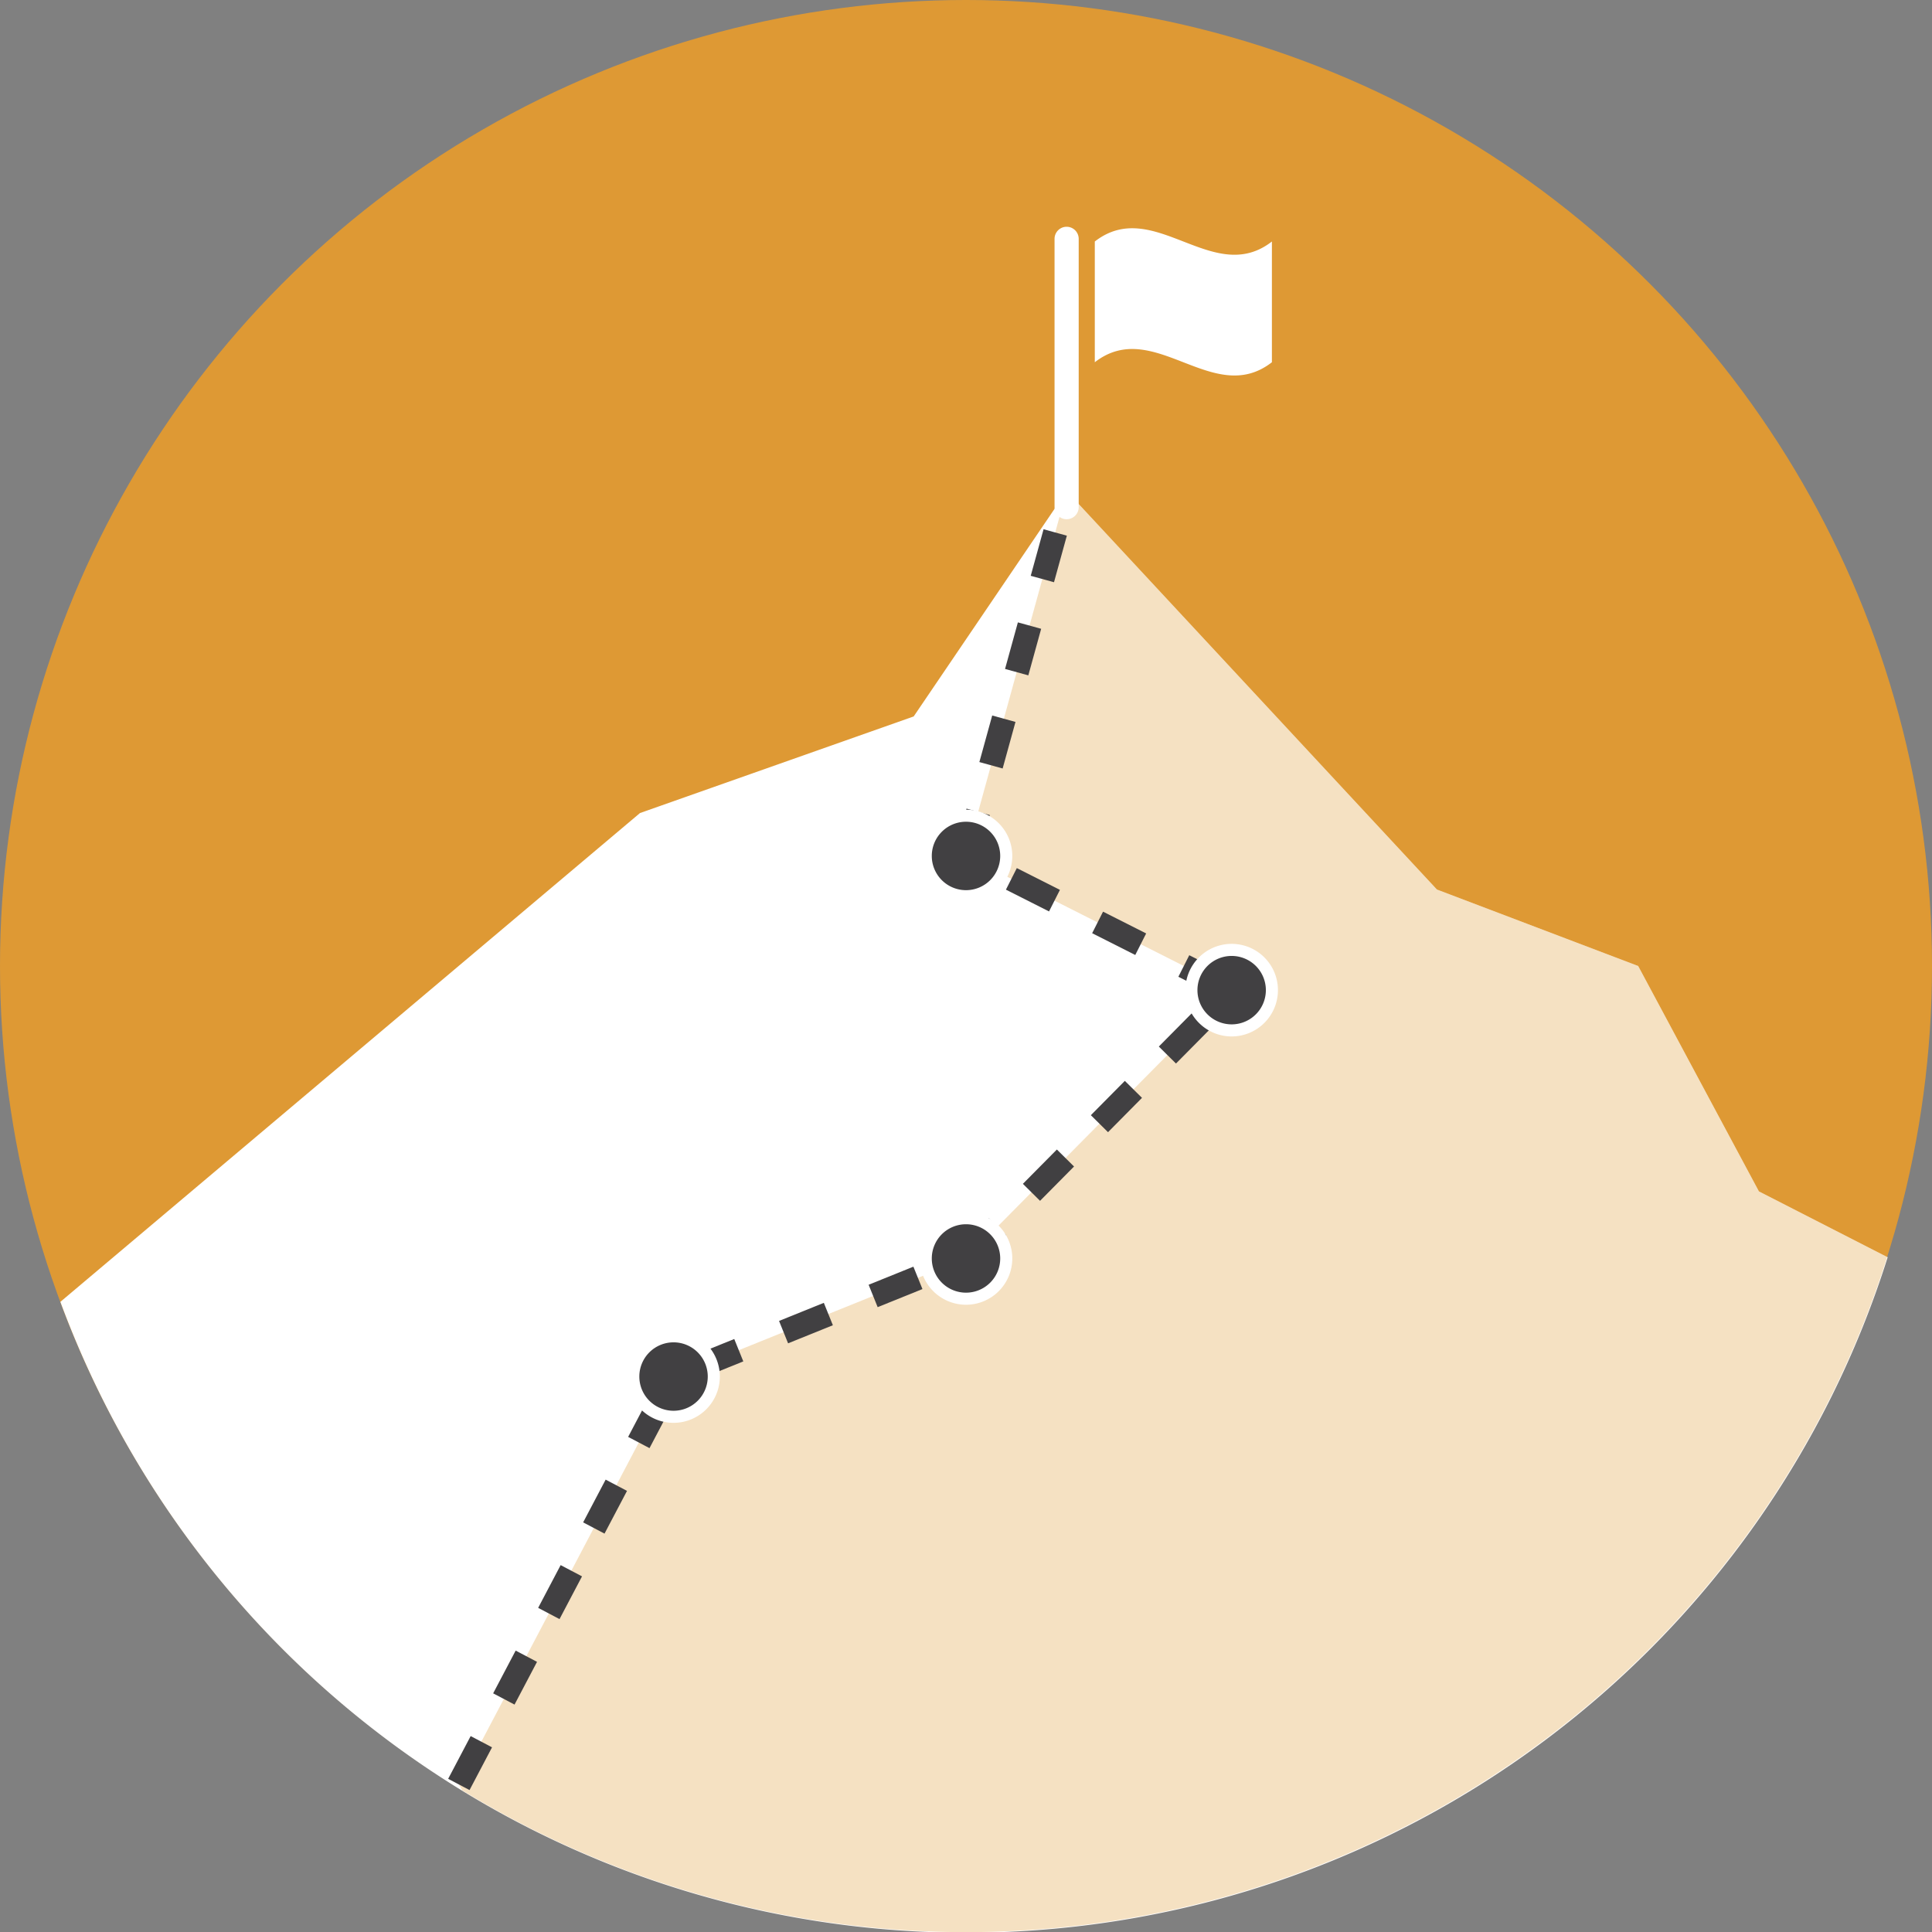 <svg id="Layer_1" data-name="Layer 1" xmlns="http://www.w3.org/2000/svg" width="240" height="240" viewBox="0 0 240 240">
  <rect x="0" y="0" width="240" height="240" fill="#808080" stroke="none"/>
  <defs>
    <style>
      .forange, .forange-30 {
        fill: #de9934;
      }

      .fwhite {
        fill: #fff;
      }

      .forange-30 {
        opacity: 0.3;
      }

      .dash {
        fill: none;
        stroke: #414042;
        stroke-width: 3px;
        stroke-dasharray: 6 6;
      }

      .dash, .stops {
        stroke-miterlimit: 10;
      }

      .stops {
        fill: #414042;
        stroke: #fff;
        stroke-width: 1.5px;
      }
    </style>
  </defs>
  <circle class="forange" cx="120" cy="120" r="120"/>
  <path class="fwhite" d="M234.45,156.16,218.5,148l-15-28-25-9.5L132.5,61l-19,28-34,12-72,60.72a120,120,0,0,0,227-5.56Z"/>
  <path class="forange-30" d="M234.45,156.16,218.5,148l-15-28-25-9.5L132.5,61,120,106.33,153,123l-33,33.33L83.67,171,57,221.67l.43.74a120,120,0,0,0,177-66.25Z"/>
  <polyline class="dash" points="57 221.67 83.67 171 120 156.33 153 123 120 106.33 132.5 61"/>
  <path class="stops" d="M125,106.33a5,5,0,1,1-5-5A5,5,0,0,1,125,106.33ZM153,118a5,5,0,1,0,5,5A5,5,0,0,0,153,118Zm-33,33.33a5,5,0,1,0,5,5A5,5,0,0,0,120,151.33ZM83.67,166a5,5,0,1,0,5,5A5,5,0,0,0,83.67,166Z"/>
  <path class="fwhite" d="M158,45c-7.33,5.7-14.67-5.7-22,0V30c7.33-5.7,14.67,5.7,22,0ZM134,63V29.67a1.5,1.5,0,0,0-3,0V63a1.5,1.5,0,0,0,3,0Z"/>
</svg>
